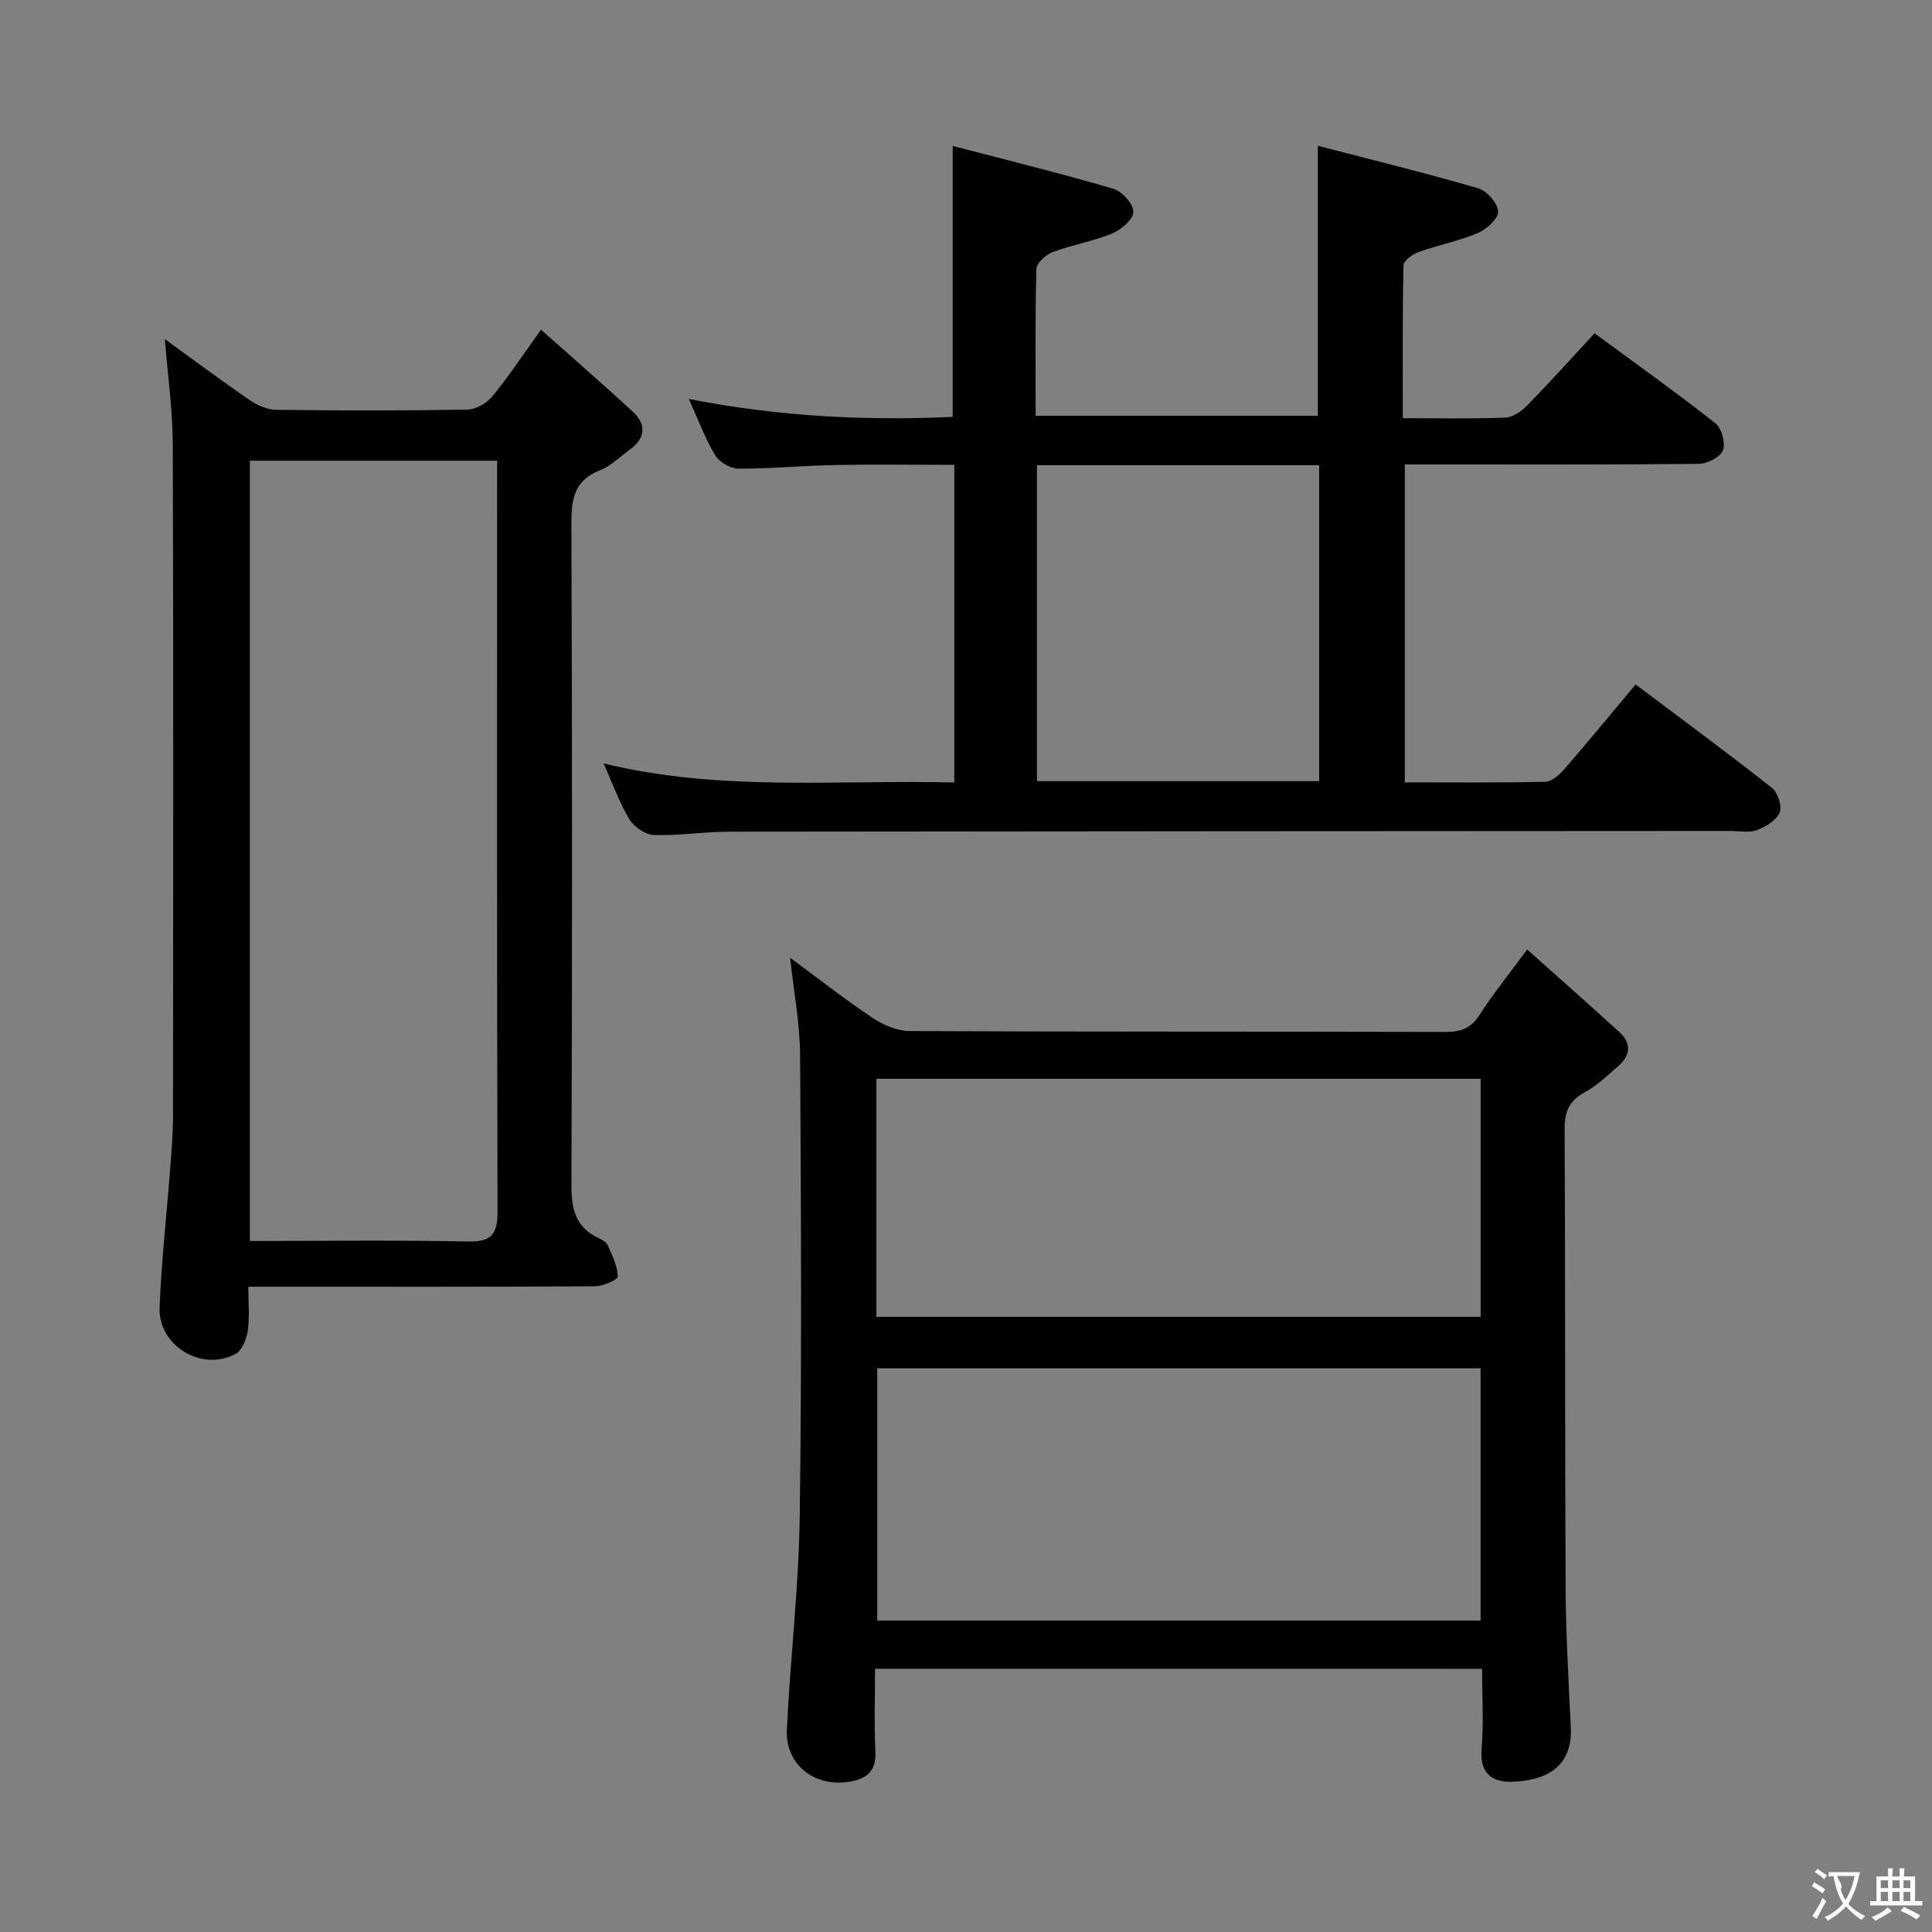 <svg enable-background="new 0 0 400 400" viewBox="0 0 400 400" xmlns="http://www.w3.org/2000/svg"><rect x="0" y="0" width="400" height="400" fill="#808080" stroke="none"/><g fill="#010000"><path d="m290.43 86.58c7.66 0 14.47.16 21.28-.12 1.55-.06 3.32-1.33 4.49-2.53 4.63-4.74 9.06-9.66 13.94-14.93 8.55 6.3 16.93 12.27 25.01 18.62 1.3 1.02 2.14 4.09 1.57 5.6-.53 1.41-3.22 2.79-4.97 2.81-18.16.2-36.33.13-54.49.13-1.99 0-3.98 0-6.41 0v65.82c9.79 0 19.43.1 29.06-.12 1.33-.03 2.91-1.39 3.9-2.54 4.91-5.65 9.66-11.44 14.83-17.61 9.48 7.13 18.96 14.11 28.2 21.39 1.22.96 2.16 3.81 1.62 5.12-.67 1.62-2.87 2.95-4.69 3.64-1.61.61-3.62.18-5.45.18-69.16.04-138.32.06-207.47.15-5.14.01-10.3.86-15.43.69-1.78-.06-4.14-1.66-5.1-3.24-2.06-3.37-3.39-7.2-5.35-11.58 24.2 5.9 48.32 3.35 72.61 3.94 0-22.04 0-43.48 0-65.76-8.22 0-16.46-.12-24.7.04-6.65.12-13.29.77-19.94.75-1.66-.01-3.97-1.3-4.83-2.71-2.05-3.37-3.42-7.15-5.5-11.72 18.59 3.65 36.64 4.54 54.63 3.71 0-18.56 0-36.65 0-56.1 11.07 2.9 22.22 5.64 33.24 8.86 1.81.53 4.16 3.13 4.17 4.79.02 1.52-2.52 3.71-4.4 4.48-3.95 1.64-8.29 2.34-12.3 3.85-1.42.53-3.35 2.27-3.38 3.5-.27 9.98-.15 19.96-.15 30.4h58.42c0-18.26 0-36.44 0-55.91 10.96 2.85 22.13 5.59 33.16 8.79 1.81.53 4.07 3.05 4.18 4.78.1 1.44-2.37 3.72-4.19 4.49-3.94 1.67-8.23 2.48-12.27 3.93-1.26.45-3.11 1.78-3.14 2.75-.23 10.34-.15 20.64-.15 31.66zm-75.74 9.74v65.41h58.43c0-21.94 0-43.61 0-65.41-19.58 0-38.7 0-58.43 0z"/><path d="m181.17 345.5c0 5.91-.21 11.54.07 17.15.21 4.15-1.92 5.69-5.46 6.25-7.2 1.13-13.22-3.59-12.87-10.78.7-14.76 2.47-29.49 2.67-44.24.43-31.81.27-63.63.07-95.45-.04-6.54-1.31-13.08-2.06-20.14 5.9 4.35 11.38 8.66 17.16 12.52 2.19 1.46 5.08 2.65 7.65 2.66 36.98.17 73.97.08 110.95.18 3.16.01 5.23-.79 6.99-3.55 2.76-4.31 6-8.3 9.84-13.52 6.65 5.94 12.96 11.49 19.16 17.17 2.44 2.23 2.24 4.74-.21 6.89-2.25 1.97-4.46 4.11-7.04 5.52-3.21 1.75-4.17 3.97-4.15 7.56.16 31.65.04 63.3.2 94.96.05 9.64.62 19.28 1.08 28.92.41 8.44-5.43 11.07-12.09 11.29-4.1.14-6.8-1.63-6.38-6.7.45-5.42.1-10.9.1-16.68-41.95-.01-83.36-.01-125.68-.01zm125.37-62.22c-41.76 0-83.29 0-124.92 0v52.24h124.92c0-17.52 0-34.74 0-52.24zm-125.09-59.93v49.28h125.1c0-16.53 0-32.76 0-49.28-41.69 0-83.1 0-125.1 0z"/><path d="m112.01 68.26c6.46 5.75 12.8 11.25 18.98 16.95 2.95 2.71 2.63 5.54-.65 7.92-2.02 1.46-3.88 3.35-6.13 4.24-5.3 2.08-5.93 5.9-5.91 11.02.18 45.65.18 91.31.01 136.96-.02 4.97.85 8.76 5.61 10.97.74.34 1.64.86 1.93 1.53.91 2.08 2 4.26 2.06 6.43.02.66-3.06 2.02-4.72 2.03-21.66.14-43.32.09-64.98.09-1.98 0-3.95 0-6.8 0 0 3.3.3 6.26-.11 9.12-.25 1.72-1.17 4.06-2.51 4.79-7.02 3.78-16.07-1.69-15.75-9.65.39-9.61 1.47-19.2 2.2-28.8.28-3.64.58-7.3.58-10.95.04-46.32.1-92.64-.05-138.96-.02-7.04-1.03-14.07-1.64-21.74 6.13 4.43 11.82 8.69 17.69 12.71 1.54 1.05 3.58 1.9 5.39 1.93 13.16.16 26.33.19 39.49-.04 1.79-.03 4.05-1.3 5.22-2.72 3.36-4.09 6.29-8.55 10.09-13.83zm-9.08 27.12c-17.43 0-34.29 0-51.2 0v161.55c15.28 0 30.25-.2 45.2.11 4.99.1 6.1-1.65 6.08-6.32-.14-49.98-.09-99.96-.09-149.95.01-1.64.01-3.3.01-5.39z"/></g><path d="m377.9 391.2c-.2.3-.4.5-.6.8-.7-.6-1.4-1-2.2-1.5.2-.3.4-.5.5-.8.6.4 1.4.8 2.3 1.5zm-1.8 6.1c-.2-.2-.5-.4-.9-.6.4-.6.8-1.2 1.2-1.9s.7-1.3.9-1.9c.3.3.5.5.8.7-.7 1.3-1.4 2.6-2 3.7zm2.2-9c-.3.3-.5.5-.6.8-.6-.6-1.3-1.1-2-1.5.3-.3.5-.5.6-.7.6.5 1.3.9 2 1.4zm.3.2v-.9h2 4.5c-.3 1.3-.6 2.5-1 3.6s-.9 2.1-1.4 3c.4.5 1 1 1.6 1.4s1.2.8 1.9 1.1c-.3.2-.5.4-.8.8-.4-.3-1-.7-1.6-1.2s-1.2-1.1-1.6-1.6c-.5.6-1.1 1.1-1.7 1.6s-1.4.9-2.1 1.4c-.1-.3-.3-.5-.7-.8.6-.2 1.2-.5 1.9-1s1.4-1.1 2-1.8c-.5-.8-.9-1.6-1.2-2.5s-.6-2-.8-3.2c-.4.1-.7.1-1 .1zm2.5 2.7c.3 1 .7 1.7 1 2.2.3-.5.6-1.1 1-2s.6-1.9.9-3h-3.2-.4c.1.9 1.3 1.8.7 2.8z" fill="#fbfafa"/><path d="m396.5 388.5v1.5 3.6h1.5v.9c-.4 0-1 0-1.7 0h-7.9c-.5 0-.9 0-1.2 0v-.9h1.3v-3.5c0-.7 0-1.2 0-1.6h2.4c0-.8 0-1.4 0-1.7h1c0 .3-.1.8-.1 1.7h1.5c0-.8 0-1.4 0-1.7h1c0 .3-.1.9-.1 1.7zm-8.2 9.2c-.2-.3-.5-.5-.8-.8.8-.3 1.4-.6 1.9-.9s1-.7 1.4-1.1c.3.3.6.5.9.8-1.6 1-2.8 1.6-3.4 2zm2.6-6.8v-1.6h-1.5v1.6zm0 2.7v-1.9h-1.5v1.9zm2.4-2.7v-1.6h-1.5v1.6zm0 2.7v-1.9h-1.5v1.9zm.2 2 .7-.8c.4.2.9.5 1.6.8s1.3.7 1.8 1c-.3.3-.5.5-.8.8-.4-.3-1.5-1-3.3-1.8zm2-4.7v-1.6h-1.4v1.6zm0 2.7v-1.9h-1.4v1.9z" fill="#fbfafa"/></svg>